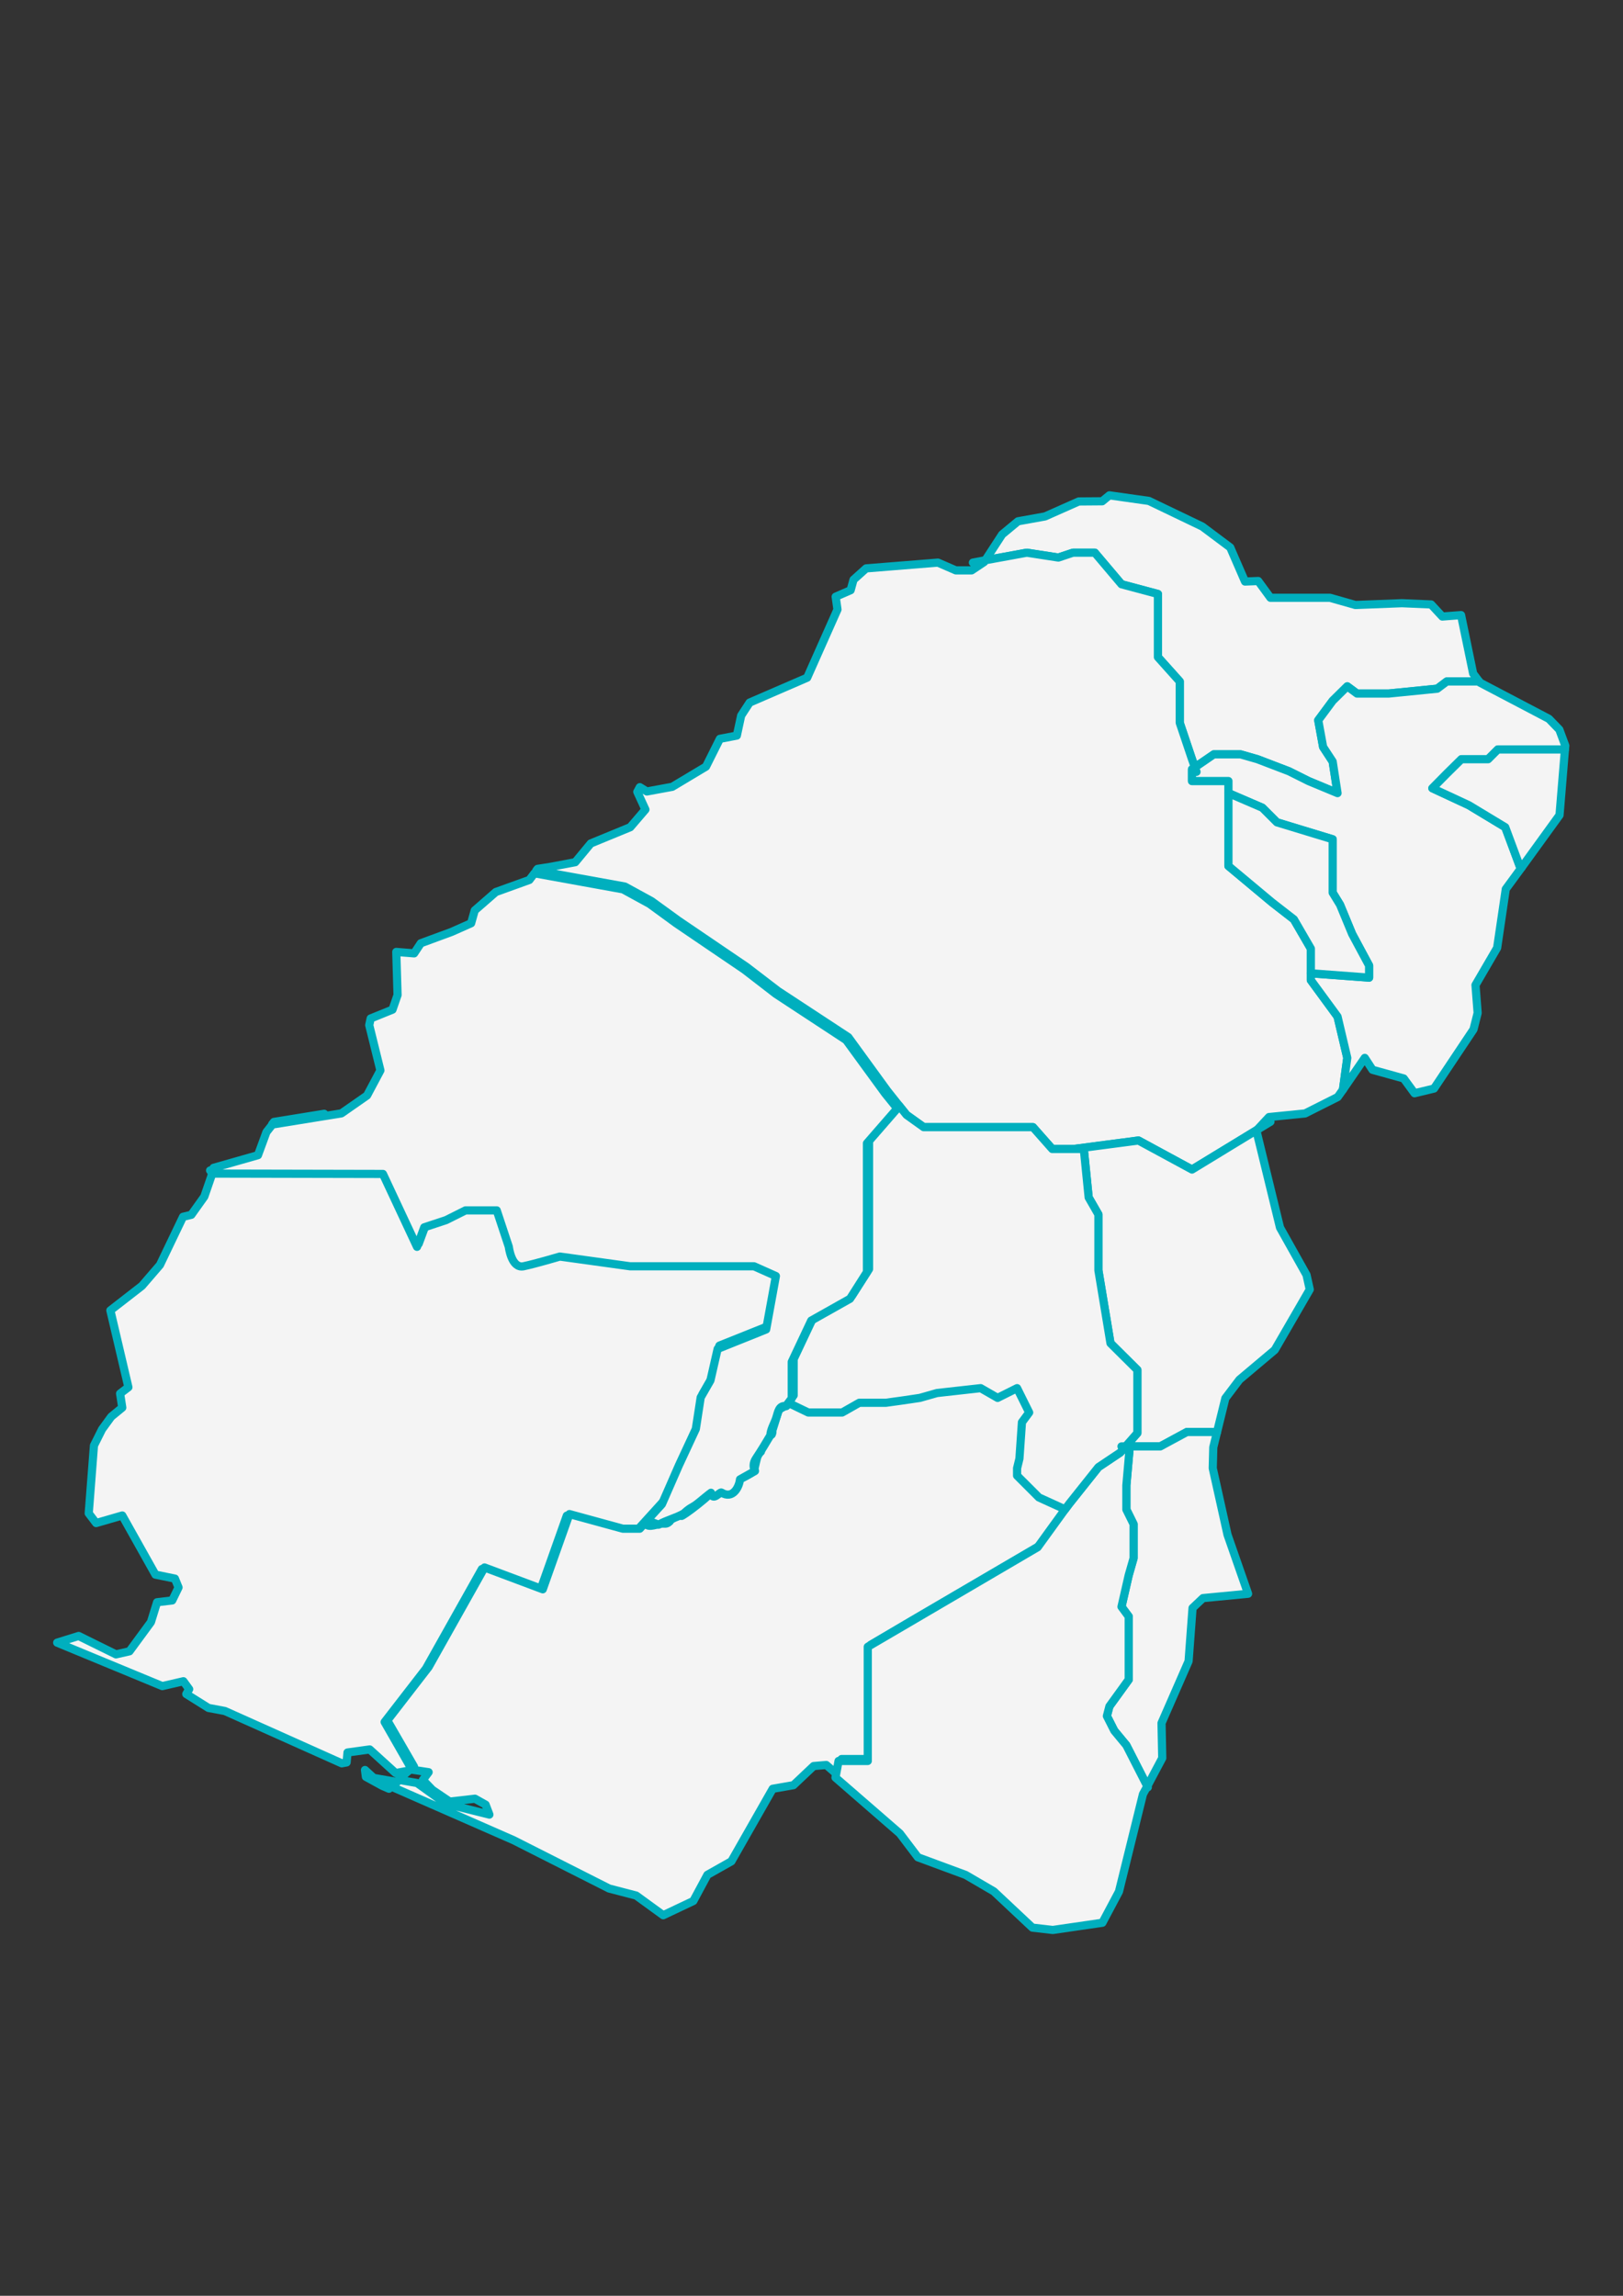 <?xml version="1.0" encoding="utf-8"?>
<!-- Generator: Adobe Illustrator 16.0.3, SVG Export Plug-In . SVG Version: 6.00 Build 0)  -->
<!DOCTYPE svg PUBLIC "-//W3C//DTD SVG 1.1//EN" "http://www.w3.org/Graphics/SVG/1.1/DTD/svg11.dtd">
<svg version="1.1" id="Capa_1" xmlns="http://www.w3.org/2000/svg" xmlns:xlink="http://www.w3.org/1999/xlink" x="0px" y="0px"
	 width="595.279px" height="841.89px" viewBox="0 0 595.279 841.89" enable-background="new 0 0 595.279 841.89"
	 xml:space="preserve">
<rect x="0" y="0" width="595.279" height="841.89" fill="#333333" stroke="none"/>
<path fill="#F4F4F4" stroke="#00AFBE" stroke-width="3" stroke-linecap="round" stroke-linejoin="round" d="M285.338,466.715
	l-3.572,19.578l-17.858,7.144l-2.646,11.574l-3.571,6.219l-1.786,11.574l-6.218,13.361l-6.217,14.221l-9.789,10.781h-6.218
	l-19.578-5.357l-9.789,27.58l-21.364-8.002l-20.504,36.51l-15.146,19.578l9.723,16.998l-1.19,1.059l-0.595-0.066l-3.902,0.729
	l-9.524-8.666l-8.136,1.125l-0.331,3.639l-1.786,0.33L82.48,627.441l-6.02-1.125l-8.136-5.092l1.059-1.785l-2.116-2.912
	l-7.739,1.787l-38.561-15.941l7.871-2.447l13.691,6.748l4.961-1.125l7.87-10.715l2.249-7.275l5.557-0.662l2.314-4.762l-1.322-3.242
	l-7.144-1.455l-12.171-21.693l-9.59,2.777l-2.712-3.572l1.918-24.869l2.977-5.953l3.373-4.629l4.034-3.308l-0.793-5.159l3.042-2.314
	l-6.614-28.178l11.575-8.994l6.614-7.673l8.466-17.66l3.043-0.728l4.762-6.68l3.308-9.592l62.835,0.133l12.501,26.722l2.646-7.144
	l8.004-2.646l7.143-3.571h11.575l4.432,13.36c0,0,0.926,8.003,5.357,7.144c4.432-0.926,13.36-3.572,13.36-3.572l25.796,3.572h45.439
	L285.338,466.715z"/>
<path fill="#F4F4F4" stroke="#00AFBE" stroke-width="3" stroke-linecap="round" stroke-linejoin="round" d="M118.907,408.436
	l-18.437,2.984l-0.597,0.76c4.486-0.725,8.991-1.353,13.506-1.937C115.222,409.641,117.065,409.04,118.907,408.436z"/>
<path fill="#F4F4F4" stroke="#00AFBE" stroke-width="3" stroke-linecap="round" stroke-linejoin="round" d="M270.465,491.016
	l-6.689,2.686l-1.068,4.672C265.21,495.853,267.832,493.431,270.465,491.016z"/>
<path fill="#F4F4F4" stroke="#00AFBE" stroke-width="3" stroke-linecap="round" stroke-linejoin="round" d="M290.96,509.476
	c-0.525,1.482-1.059,2.962-1.585,4.444l1.585-2.097V509.476z"/>
<path fill="#F4F4F4" stroke="#00AFBE" stroke-width="3" stroke-linecap="round" stroke-linejoin="round" d="M382.09,548.416
	l-8.004-8.004v-2.645l0.861-3.572l0.859-13.361l2.646-3.571l-4.432-8.929l-7.145,3.571l-6.217-3.571l-16.006,1.785l-6.219,1.786
	l-6.217,0.927l-6.217,0.859h-9.789l-6.219,3.572h-12.632l-7.13-3.404c-0.639,1.813-4.223,1.962-4.789,3.798
	c-0.627,2.032-1.243,4.487-2.869,4.786c-0.944,2.427,1.475,1.133,0.504,3.579c-0.066,0.168-0.447,0.162-0.525,0.316
	c-0.027,0.811,1.955-5.532,2.143-6.373c0.815-3.656-5.509,11.857-5.664,12.162c0.1,0.395-0.01,0.424,0,0
	c0.116-4.73-2.769,8.176-2.464,7.463c0.028-0.065-3.915,2.477-4.453,2.229c-1.199,0.409-3.241,5.208-4.395,4.61
	c-0.279,0.292-0.603,0.534-0.943,0.752c-0.853,1.171-3.27-1.208-4.695-1.059c-3.379,4.062-15.283,12.483-11.34,8.924
	c0.976-0.881-5.453,2.274-5.034,2.807c-0.948,0.921-1.343,0.938-2.63,0.862c-1.761,0.028-5.211,1.734-6.146,0.14
	c-0.096-0.164-0.156-0.338-0.23-0.508l-2.044,2.237h-6.217l-19.578-5.357l-9.789,27.582l-21.364-8.004l-20.504,36.512
	l-15.146,19.578l9.789,16.932l-1.19,1.059l6.548,0.992l-2.117,2.844l3.506,3.637l6.35,4.301l9.26-1.059l3.902,2.182l1.39,3.639
	l-15.94-3.969l-10.583-7.605l-6.481-1.125l-2.778,2.514l44.646,19.578l35.056,17.727l9.922,2.578l9.921,7.211l11.046-5.227
	l5.159-9.59l8.797-4.961l15.146-26.59l7.606-1.322l7.409-7.012l4.63-0.396l4.496,3.902l1.125-6.084h10.648v-41.869l15.146-8.93
	l47.227-27.646l10.053-13.891L382.09,548.416z"/>
<polygon fill="#F4F4F4" stroke="#00AFBE" stroke-width="3" stroke-linecap="round" stroke-linejoin="round" points="137.047,651.98 
	145.447,653.435 142.669,655.949 140.222,654.89 134.202,651.583 133.872,649.07 "/>
<polygon fill="#F4F4F4" stroke="#00AFBE" stroke-width="3" stroke-linecap="round" stroke-linejoin="round" points="
	542.498,249.901 530.659,249.901 527.154,252.547 509.295,254.333 497.72,254.333 494.149,251.687 488.791,256.979 483.5,264.122 
	485.285,273.911 488.791,279.269 490.577,290.843 479.928,286.412 472.784,282.84 461.21,278.409 454.992,276.623 445.203,276.623 
	438.259,281.385 437.2,278.409 432.702,265.048 432.702,249.901 424.699,240.972 424.699,217.822 411.339,214.25 401.55,202.676 
	393.546,202.676 388.189,204.461 376.614,202.676 361.402,205.454 367.553,195.995 373.373,191.167 383.294,189.381 
	395.663,183.891 404.261,183.825 406.907,181.643 421.392,183.693 431.181,188.389 440.97,193.085 451.223,200.757 456.646,213.258 
	461.475,213.06 465.972,219.211 487.799,219.211 497.125,221.857 514.19,221.195 524.905,221.658 529.005,226.09 535.884,225.561 
	540.316,246.991 "/>
<polygon fill="#F4F4F4" stroke="#00AFBE" stroke-width="3" stroke-linecap="round" stroke-linejoin="round" points="494.149,387.94 
	492.562,399.581 490.643,402.293 478.671,408.312 465.443,409.635 461.077,414.331 437.2,428.882 417.556,418.233 393.877,421.342 
	385.94,421.342 378.863,413.339 338.781,413.339 332.497,408.841 329.785,405.468 325.42,399.978 311.133,380.334 285.338,363.401 
	273.763,354.538 248.827,337.606 238.972,330.462 229.183,325.105 196.707,319.218 197.17,318.623 201.866,317.896 210.993,316.176 
	216.682,309.297 231.167,303.344 236.723,296.862 233.746,290.38 234.673,288.661 237.252,290.248 246.578,288.528 258.947,281.12 
	264.04,270.935 270.257,269.744 271.845,262.402 274.953,257.64 296.053,248.512 307.164,223.51 306.503,218.814 311.993,216.433 
	313.051,212.597 317.681,208.43 344.006,206.313 350.554,209.158 356.374,209.158 360.939,206.115 361.402,205.454 376.614,202.676 
	388.189,204.461 393.546,202.676 401.55,202.676 411.339,214.25 424.699,217.822 424.699,240.972 432.702,249.901 432.702,265.048 
	437.2,278.409 438.259,281.385 437.2,282.112 437.2,286.412 450.561,286.412 450.561,317.565 466.568,330.925 474.571,337.143 
	480.788,347.858 480.788,359.433 490.577,372.793 "/>
<polygon fill="#F4F4F4" stroke="#00AFBE" stroke-width="3" stroke-linecap="round" stroke-linejoin="round" points="
	480.391,472.867 467.56,495.025 454.596,505.938 449.437,512.75 446.394,525.119 435.348,525.119 425.559,530.411 412.86,530.411 
	417.159,525.516 417.159,502.367 407.304,492.578 402.872,465.855 402.872,445.351 399.301,439.134 397.515,421.342 
	393.877,421.342 417.556,418.233 437.2,428.882 461.077,414.331 460.813,414.596 469.478,450.18 479.2,467.509 "/>
<polygon fill="#F4F4F4" stroke="#00AFBE" stroke-width="3" stroke-linecap="round" stroke-linejoin="round" points="
	457.771,584.449 441.235,586.037 437.399,589.673 435.944,609.185 426.023,631.873 426.286,644.705 420.797,655.023 
	413.124,640.007 408.693,634.65 405.981,629.292 406.907,625.722 413.985,615.933 413.985,592.783 411.339,589.21 413.985,577.636 
	415.77,571.419 415.77,558.917 413.124,553.56 413.124,544.697 414.381,530.411 425.559,530.411 435.348,525.119 446.394,525.119 
	445.005,530.742 444.807,538.414 450.231,562.82 "/>
<polygon fill="#F4F4F4" stroke="#00AFBE" stroke-width="3" stroke-linecap="round" stroke-linejoin="round" points="
	420.797,655.023 419.209,657.933 410.412,693.65 404.327,705.091 386.139,707.738 378.664,706.878 364.51,693.583 354.192,687.564 
	336.664,681.083 330.05,672.351 306.437,651.847 307.562,645.763 318.277,645.763 318.277,603.894 333.423,595.031 380.582,567.384 
	390.636,553.494 392.224,551.377 402.872,538.017 410.875,532.66 412.86,530.411 414.381,530.411 413.124,544.697 413.124,553.56 
	415.77,558.917 415.77,571.419 413.985,577.636 411.339,589.21 413.985,592.783 413.985,615.933 406.907,625.722 405.981,629.292 
	408.693,634.65 413.124,640.007 "/>
<polygon fill="#F4F4F4" stroke="#00AFBE" stroke-width="3" stroke-linecap="round" stroke-linejoin="round" points="530.659,283.7 
	525.367,289.058 538.729,295.275 552.089,303.344 557.38,317.565 558.108,318.094 552.287,326.031 549.113,347.593 541.176,361.219 
	541.969,371.471 540.448,377.49 525.963,399.184 518.82,400.904 514.851,395.48 503.408,392.306 500.565,387.94 492.562,399.581 
	494.149,387.94 490.577,372.793 480.788,359.433 480.788,356.919 502.152,358.507 502.152,354.075 495.935,342.5 491.503,331.785 
	488.791,327.354 488.791,307.776 468.354,301.558 462.995,296.201 450.561,290.843 450.561,286.412 437.2,286.412 437.2,282.112 
	445.203,276.623 454.992,276.623 461.21,278.409 472.784,282.84 479.928,286.412 490.577,290.843 488.791,279.269 485.285,273.911 
	483.5,264.122 488.791,256.979 494.149,251.687 497.72,254.333 509.295,254.333 527.154,252.547 530.659,249.901 542.498,249.901 
	542.763,250.298 568.096,263.593 571.932,267.561 574.115,273.448 573.983,274.837 549.377,274.837 545.806,278.409 
	536.017,278.409 "/>
<polygon fill="#F4F4F4" stroke="#00AFBE" stroke-width="3" stroke-linecap="round" stroke-linejoin="round" points="
	502.152,354.075 502.152,358.507 480.788,356.919 480.788,347.858 474.571,337.143 466.568,330.925 450.561,317.565 
	450.561,290.843 462.995,296.201 468.354,301.558 488.791,307.776 488.791,327.354 491.503,331.785 495.935,342.5 "/>
<polygon fill="#F4F4F4" stroke="#00AFBE" stroke-width="3" stroke-linecap="round" stroke-linejoin="round" points="
	573.983,274.837 571.998,298.913 558.108,318.094 557.38,317.565 552.089,303.344 538.729,295.275 525.367,289.058 530.659,283.7 
	536.017,278.409 545.806,278.409 549.377,274.837 "/>
<line fill="none" stroke="#00AFBE" stroke-width="3" stroke-linecap="round" stroke-linejoin="round" x1="149.614" y1="649.533" x2="145.447" y2="653.435"/>
<line fill="none" stroke="#00AFBE" stroke-width="3" stroke-linecap="round" stroke-linejoin="round" x1="78.18" y1="429.212" x2="77.056" y2="429.212"/>
<polygon fill="#F4F4F4" stroke="#00AFBE" stroke-width="3" stroke-linecap="round" stroke-linejoin="round" points="
	417.159,502.367 417.159,525.516 412.86,530.411 410.875,532.66 402.872,538.017 392.224,551.377 390.636,553.494 381.045,549.128 
	373.042,541.125 373.042,538.414 373.903,534.908 374.828,521.547 377.474,517.976 373.042,509.046 365.899,512.619 
	359.682,509.046 343.675,510.833 337.392,512.619 331.174,513.544 324.957,514.404 315.168,514.404 308.884,517.976 
	296.449,517.976 289.041,514.404 291.092,511.693 291.092,498.398 298.236,483.251 312.456,475.181 318.74,465.392 318.74,418.233 
	329.785,405.468 332.497,408.841 338.781,413.339 378.863,413.339 385.94,421.342 397.515,421.342 399.301,439.134 402.872,445.351 
	402.872,465.855 407.304,492.578 "/>
<line fill="none" stroke="#00AFBE" stroke-width="3" stroke-linecap="round" stroke-linejoin="round" x1="438.854" y1="283.039" x2="438.259" y2="281.385"/>
<line fill="none" stroke="#00AFBE" stroke-width="3" stroke-linecap="round" stroke-linejoin="round" x1="361.402" y1="205.454" x2="356.837" y2="206.313"/>
<line fill="none" stroke="#00AFBE" stroke-width="3" stroke-linecap="round" stroke-linejoin="round" x1="465.972" y1="411.354" x2="461.077" y2="414.331"/>
<line fill="none" stroke="#00AFBE" stroke-width="3" stroke-linecap="round" stroke-linejoin="round" x1="412.86" y1="530.411" x2="411.339" y2="530.411"/>
<line fill="none" stroke="#00AFBE" stroke-width="3" stroke-linecap="round" stroke-linejoin="round" x1="420.995" y1="655.419" x2="420.797" y2="655.023"/>
<path fill="#F4F4F4" stroke="#00AFBE" stroke-width="3" stroke-linecap="round" stroke-linejoin="round" d="M324.659,400.998
	l-14.287-19.578l-25.795-16.933l-11.574-8.929l-24.936-16.934l-9.789-7.143l-9.789-5.358l-32.477-5.887l-1.852,2.447l-12.303,4.432
	l-7.738,6.747l-1.323,4.696l-7.144,3.175l-11.31,4.166l-2.447,3.705l-6.549-0.529l0.464,15.808l-1.853,5.358l-8.003,3.24
	l-0.529,2.447l4.101,16.602l-4.895,9.193l-9.392,6.549l-25.333,4.101l-2.183,2.778l-1.72,4.695l-1.389,3.771l-16.271,4.63
	l-0.728,2.117l62.835,0.132l12.501,26.722l2.646-7.144l8.004-2.646l7.144-3.572h11.442l4.432,13.361c0,0,0.926,8.003,5.357,7.143
	c4.432-0.926,13.36-3.57,13.36-3.57l25.796,3.57h45.439l8.003,3.572l-3.571,19.578l-17.792,7.144l-2.646,11.575l-3.571,6.217
	l-1.786,11.575l-6.217,13.36l-6.218,14.221l-5.406,5.918c1.185,0.442,2.366,0.889,3.538,1.343c0.213,0.083,0.424,0.17,0.637,0.253
	c3.184-1.784,6.007-2.299,9.199-4.069c3.062-2.807,2.877-1.81,5.695-4.15c0.283-0.235,4.032-3.324,4.327-3.487
	c0.592,3.361,3.277-0.435,3.841-0.08c4.109,2.584,6.475-1.914,6.807-4.836c1.834-1.029,3.672-2.053,5.504-3.087
	c-0.689-1.289-0.739-2.892,0.344-4.532c1.846-2.797,3.603-5.646,5.293-8.536c0.018-1.979,1.533-4.489,2.143-6.373
	c0.747-2.309,0.962-4.729,3.703-4.336c0.018-0.03,0.034-0.061,0.052-0.09l-0.104-0.05l2.051-2.713v-13.359l7.142-15.147
	l14.221-8.003l6.219-9.789v-47.226l11.111-12.766L324.659,400.998z"/>
</svg>
